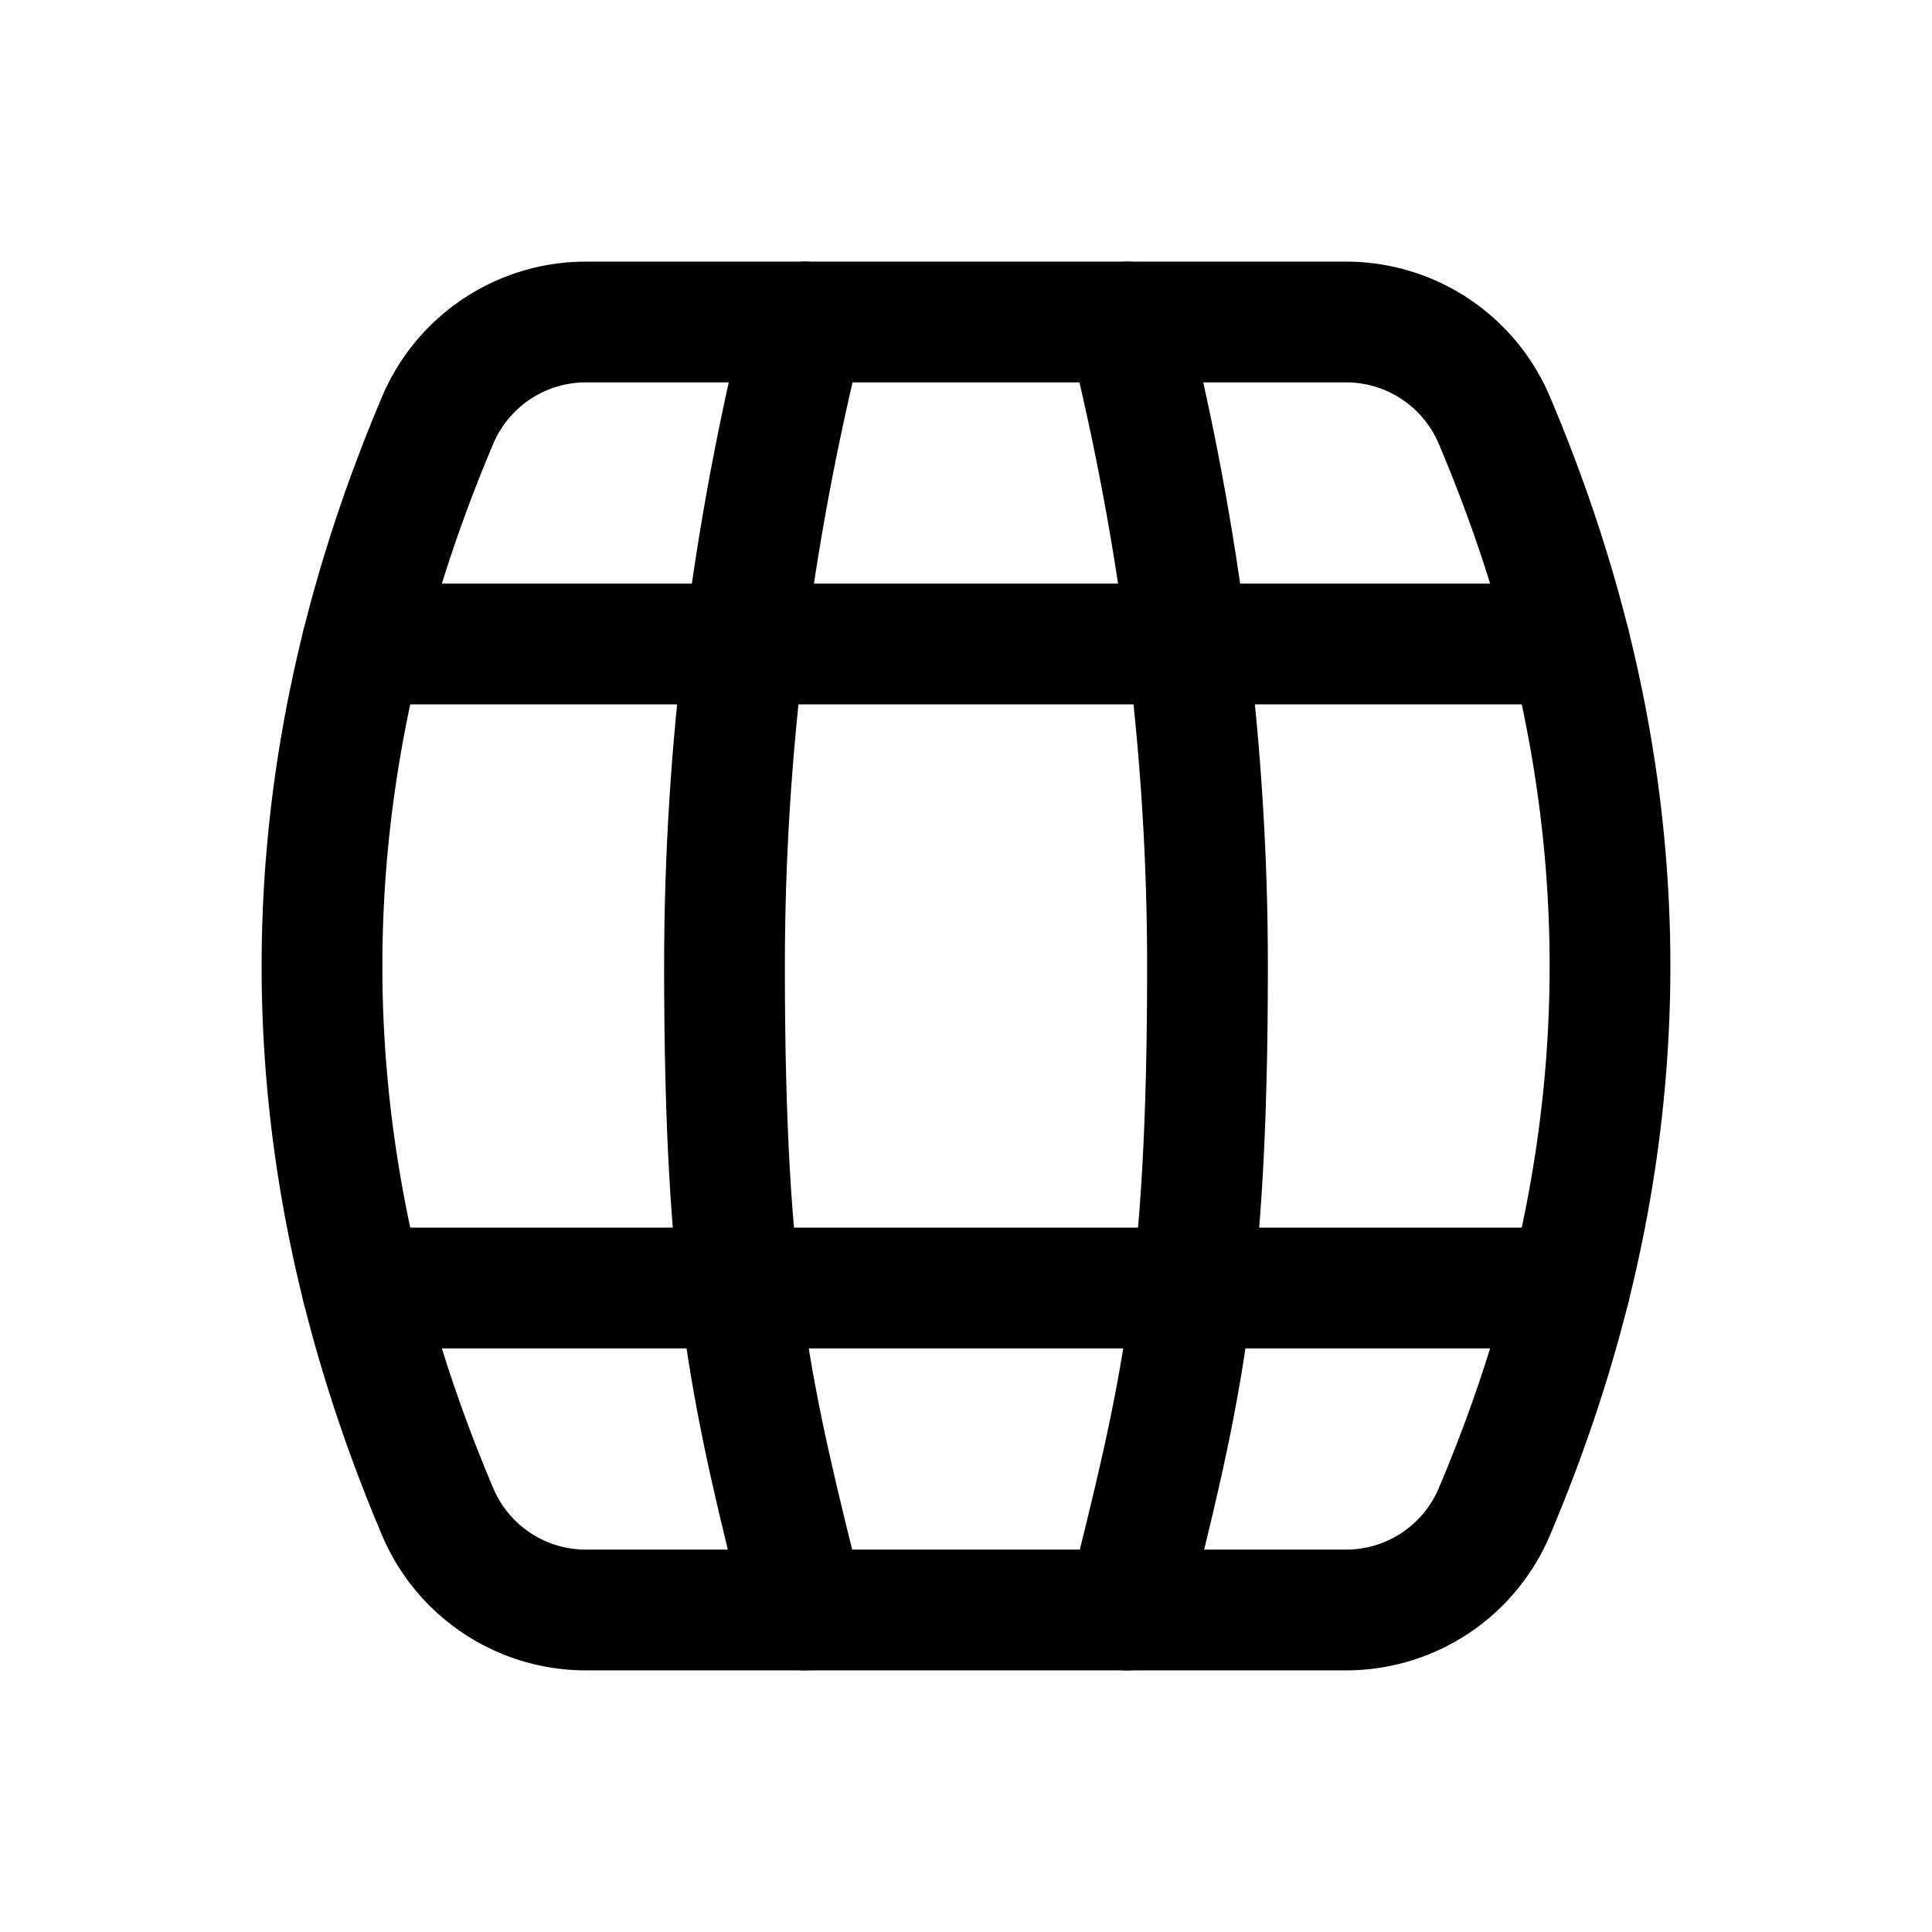 <svg xmlns="http://www.w3.org/2000/svg" fill="none" stroke-linecap="round" stroke-linejoin="round" viewBox="0 0 24 24" stroke-width="1.5" stroke="currentColor" aria-hidden="true" data-slot="icon" height="16px" width="16px">
  <path d="M7.278 4h9.444a2 2 0 0 1 1.841 1.22Q20 8.61 20 12t-1.437 6.78A2 2 0 0 1 16.722 20H7.278a2 2 0 0 1-1.841-1.22Q4 15.39 4 12t1.437-6.78A2 2 0 0 1 7.278 4"/>
  <path d="M14 4q1 4 1 8c0 4-.333 5.333-1 8M10 4q-1 4-1 8c0 4 .333 5.333 1 8M4.5 16h15M19.5 8h-15"/>
</svg>
